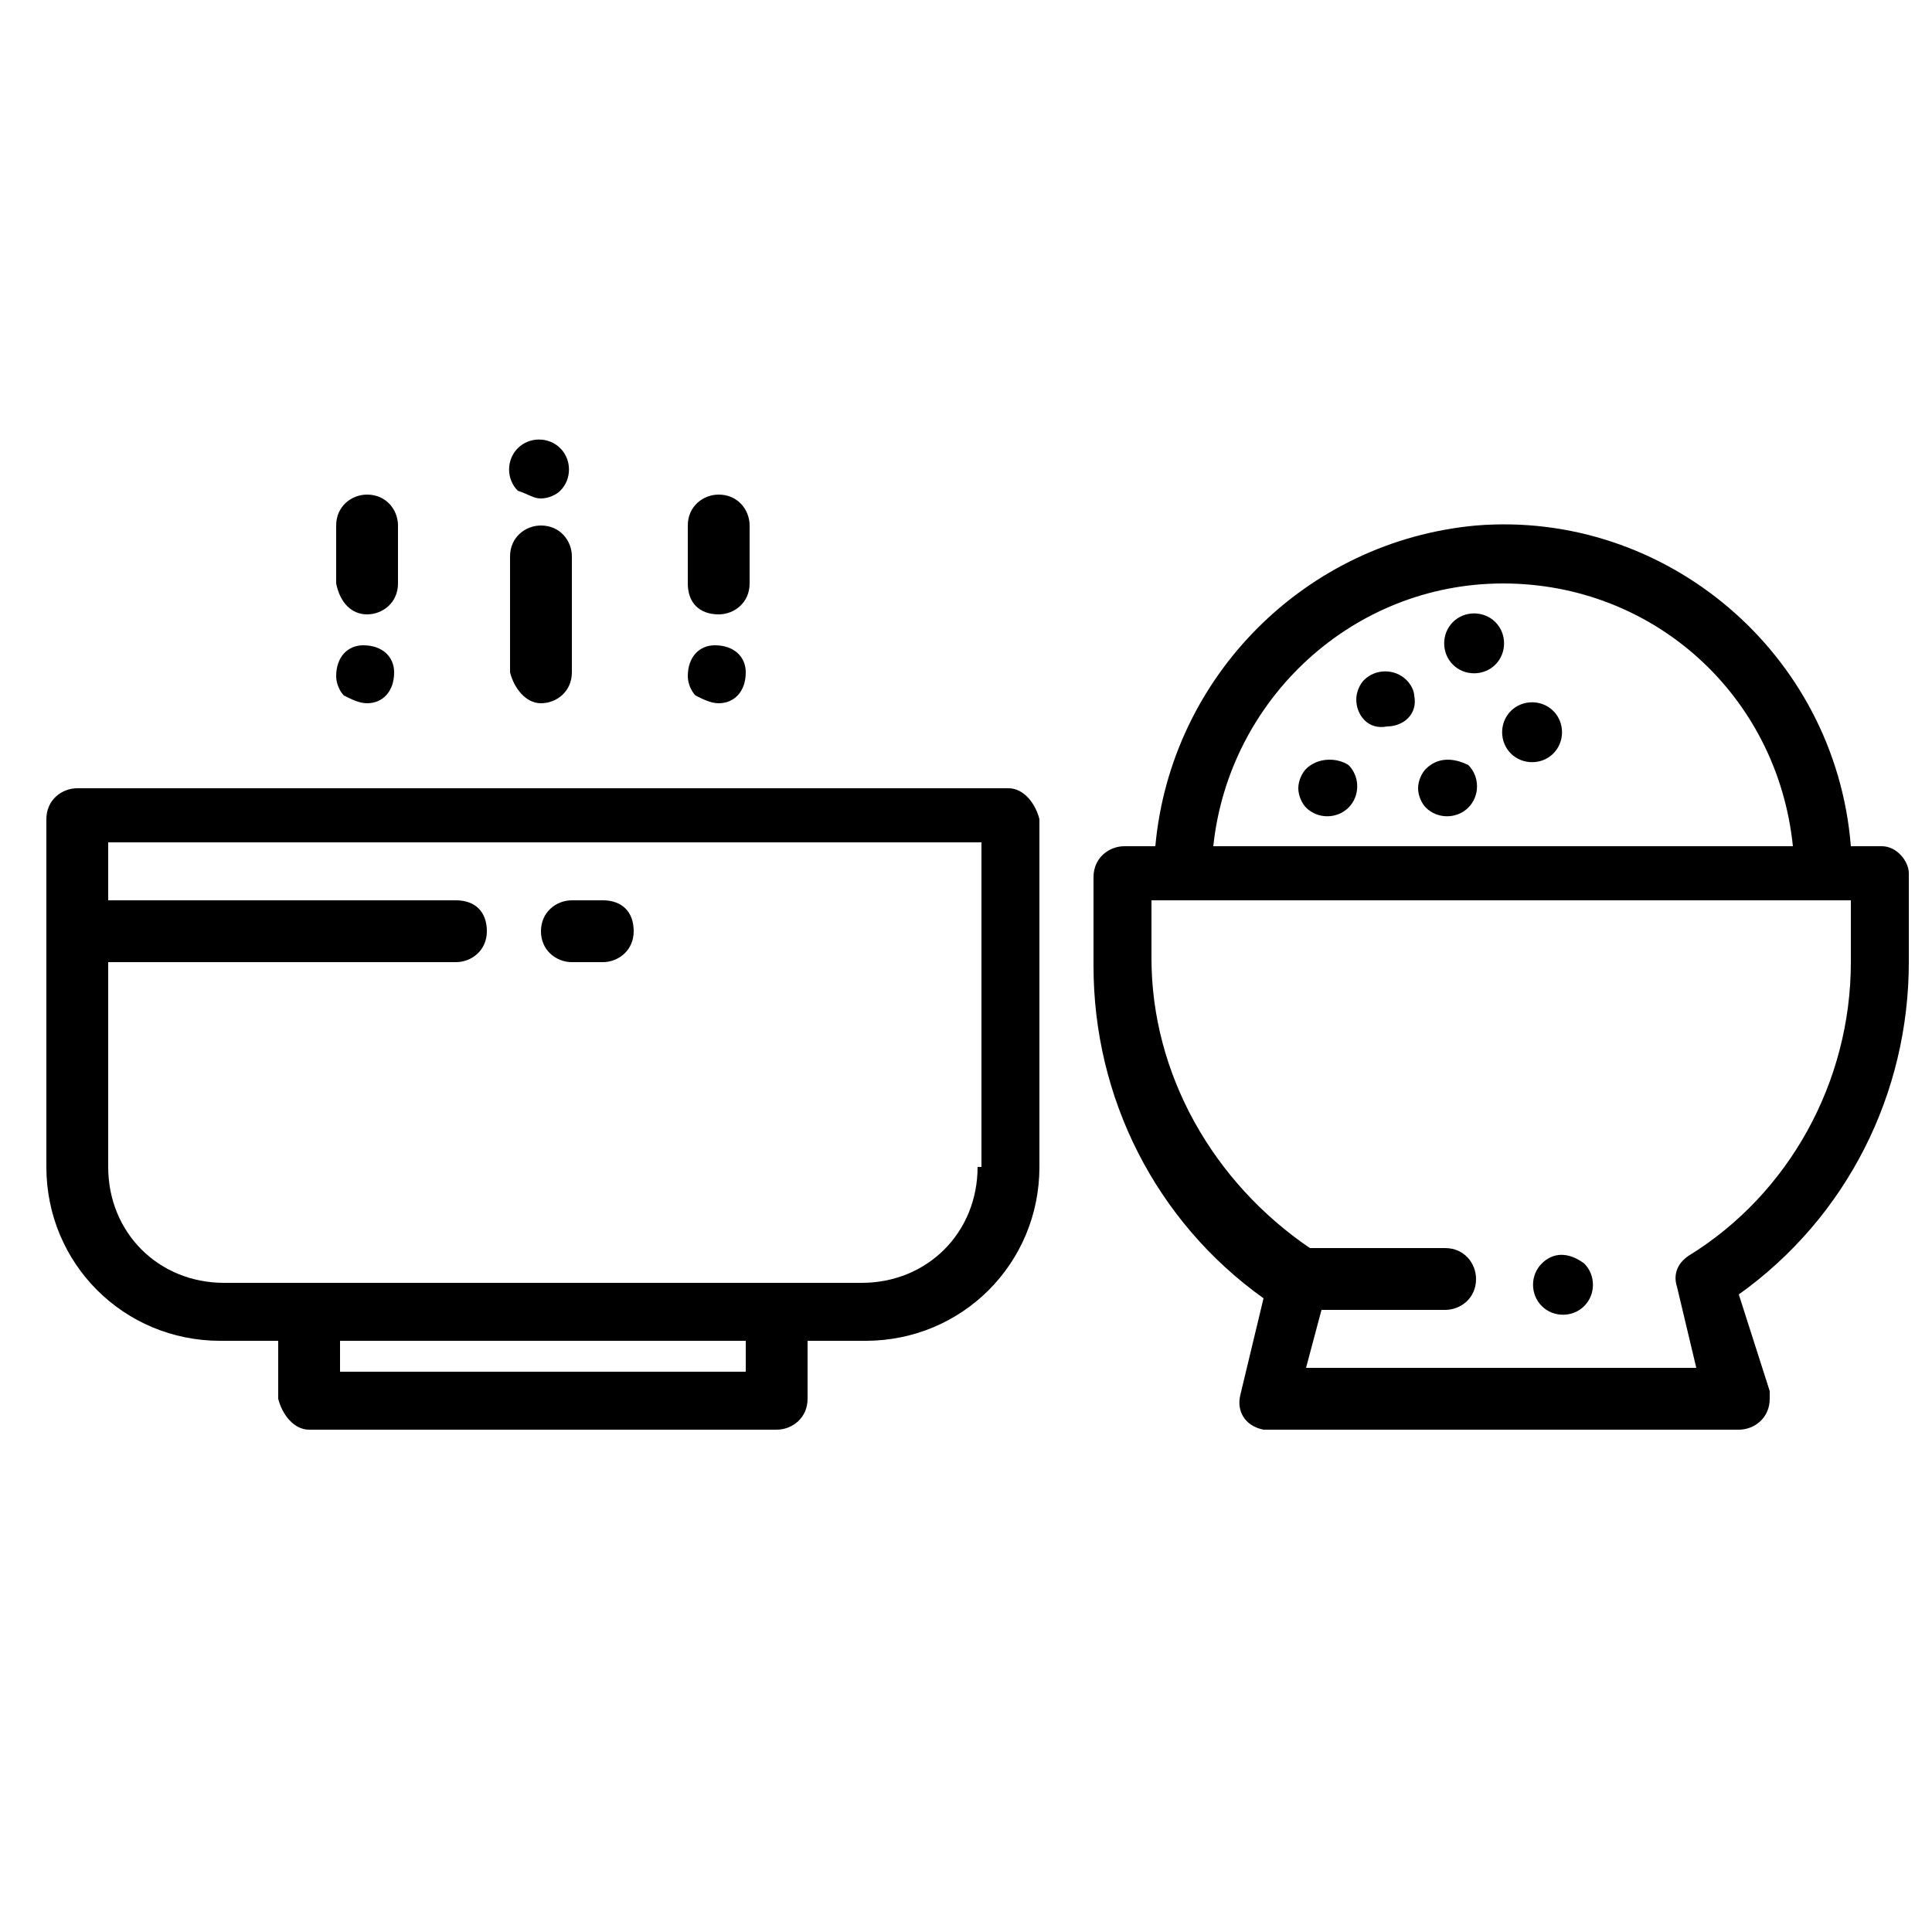 <?xml version="1.0" encoding="utf-8"?>
<!-- Generator: Adobe Illustrator 25.1.0, SVG Export Plug-In . SVG Version: 6.00 Build 0)  -->
<svg version="1.1" id="Layer_1" xmlns="http://www.w3.org/2000/svg" xmlns:xlink="http://www.w3.org/1999/xlink" x="0px" y="0px"
	 viewBox="0 0 50 50" style="enable-background:new 0 0 50 50;" xml:space="preserve">
<g>
	<path d="M48.7,21.9h-0.8c-0.4-5-4.8-8.7-9.7-8.3c-4.4,0.4-7.9,3.9-8.3,8.3h-0.8c-0.4,0-0.8,0.3-0.8,0.8V25c0,3.4,1.6,6.6,4.4,8.6
		l-0.6,2.5c-0.1,0.4,0.1,0.8,0.6,0.9c0.1,0,0.1,0,0.2,0H45c0.4,0,0.8-0.3,0.8-0.8c0-0.1,0-0.1,0-0.2L45,33.5c2.8-2,4.4-5.2,4.4-8.6
		v-2.3C49.4,22.3,49.1,21.9,48.7,21.9z M38.9,15.1c3.9,0,7.1,2.9,7.5,6.8h-15C31.8,18.1,35,15.1,38.9,15.1z M47.9,24.9
		c0,3.1-1.6,6-4.2,7.6c-0.3,0.2-0.4,0.5-0.3,0.8l0.5,2.1H33.8l0.4-1.5h3.2c0.4,0,0.8-0.3,0.8-0.8c0-0.4-0.3-0.8-0.8-0.8h-3.5
		c-2.5-1.7-4.1-4.5-4.1-7.5v-1.5h18.1V24.9z"/>
	<path d="M39.9,32.7c-0.3,0.3-0.3,0.8,0,1.1s0.8,0.3,1.1,0s0.3-0.8,0-1.1C40.6,32.4,40.2,32.4,39.9,32.7z"/>
	<path d="M26.1,20.4H2c-0.4,0-0.8,0.3-0.8,0.8v9c0,2.5,2,4.5,4.5,4.5h1.5v1.5C7.3,36.6,7.6,37,8,37h12.1c0.4,0,0.8-0.3,0.8-0.8v-1.5
		h1.5c2.5,0,4.5-2,4.5-4.5v-9C26.8,20.8,26.5,20.4,26.1,20.4z M19.3,35.5H8.8v-0.8h10.5V35.5z M25.3,30.2c0,1.7-1.3,3-3,3H5.8
		c-1.7,0-3-1.3-3-3v-5.3h9c0.4,0,0.8-0.3,0.8-0.8s-0.3-0.8-0.8-0.8h-9v-1.5h22.6v8.4H25.3z"/>
	<path d="M36.4,17.6c-0.3-0.3-0.8-0.3-1.1,0c-0.1,0.1-0.2,0.3-0.2,0.5c0,0.4,0.3,0.8,0.8,0.7c0.4,0,0.8-0.3,0.7-0.8
		C36.6,18,36.6,17.8,36.4,17.6z"/>
	<path d="M38.7,16.1c-0.3-0.3-0.8-0.3-1.1,0c-0.3,0.3-0.3,0.8,0,1.1c0.3,0.3,0.8,0.3,1.1,0C39,16.9,39,16.4,38.7,16.1z"/>
	<path d="M36.9,19.9c-0.1,0.1-0.2,0.3-0.2,0.5s0.1,0.4,0.2,0.5c0.3,0.3,0.8,0.3,1.1,0s0.3-0.8,0-1.1C37.6,19.6,37.2,19.6,36.9,19.9z
		"/>
	<path d="M33.8,19.9c-0.1,0.1-0.2,0.3-0.2,0.5s0.1,0.4,0.2,0.5c0.3,0.3,0.8,0.3,1.1,0s0.3-0.8,0-1.1C34.6,19.6,34.1,19.6,33.8,19.9z
		"/>
	<path d="M39.1,18.4c-0.3,0.3-0.3,0.8,0,1.1c0.3,0.3,0.8,0.3,1.1,0s0.3-0.8,0-1.1C39.9,18.1,39.4,18.1,39.1,18.4z"/>
	<path d="M14.8,24.9h0.8c0.4,0,0.8-0.3,0.8-0.8s-0.3-0.8-0.8-0.8h-0.8c-0.4,0-0.8,0.3-0.8,0.8S14.4,24.9,14.8,24.9z"/>
	<path d="M9.5,15.9c0.4,0,0.8-0.3,0.8-0.8v-1.5c0-0.4-0.3-0.8-0.8-0.8c-0.4,0-0.8,0.3-0.8,0.8v1.5C8.8,15.6,9.1,15.9,9.5,15.9z"/>
	<path d="M14,18.2c0.4,0,0.8-0.3,0.8-0.8v-3c0-0.4-0.3-0.8-0.8-0.8c-0.4,0-0.8,0.3-0.8,0.8v3C13.3,17.8,13.6,18.2,14,18.2z"/>
	<path d="M18.6,15.9c0.4,0,0.8-0.3,0.8-0.8v-1.5c0-0.4-0.3-0.8-0.8-0.8c-0.4,0-0.8,0.3-0.8,0.8v1.5C17.8,15.6,18.1,15.9,18.6,15.9z"
		/>
	<path d="M14,12.9c0.2,0,0.4-0.1,0.5-0.2c0.3-0.3,0.3-0.8,0-1.1s-0.8-0.3-1.1,0s-0.3,0.8,0,1.1C13.7,12.8,13.8,12.9,14,12.9z"/>
	<path d="M9.5,18.2c0.4,0,0.7-0.3,0.7-0.8c0-0.4-0.3-0.7-0.8-0.7c-0.4,0-0.7,0.3-0.7,0.8c0,0.2,0.1,0.4,0.2,0.5
		C9.1,18.1,9.3,18.2,9.5,18.2z"/>
	<path d="M18.6,18.2c0.4,0,0.7-0.3,0.7-0.8c0-0.4-0.3-0.7-0.8-0.7c-0.4,0-0.7,0.3-0.7,0.8c0,0.2,0.1,0.4,0.2,0.5
		C18.2,18.1,18.4,18.2,18.6,18.2z"/>
</g>
</svg>
